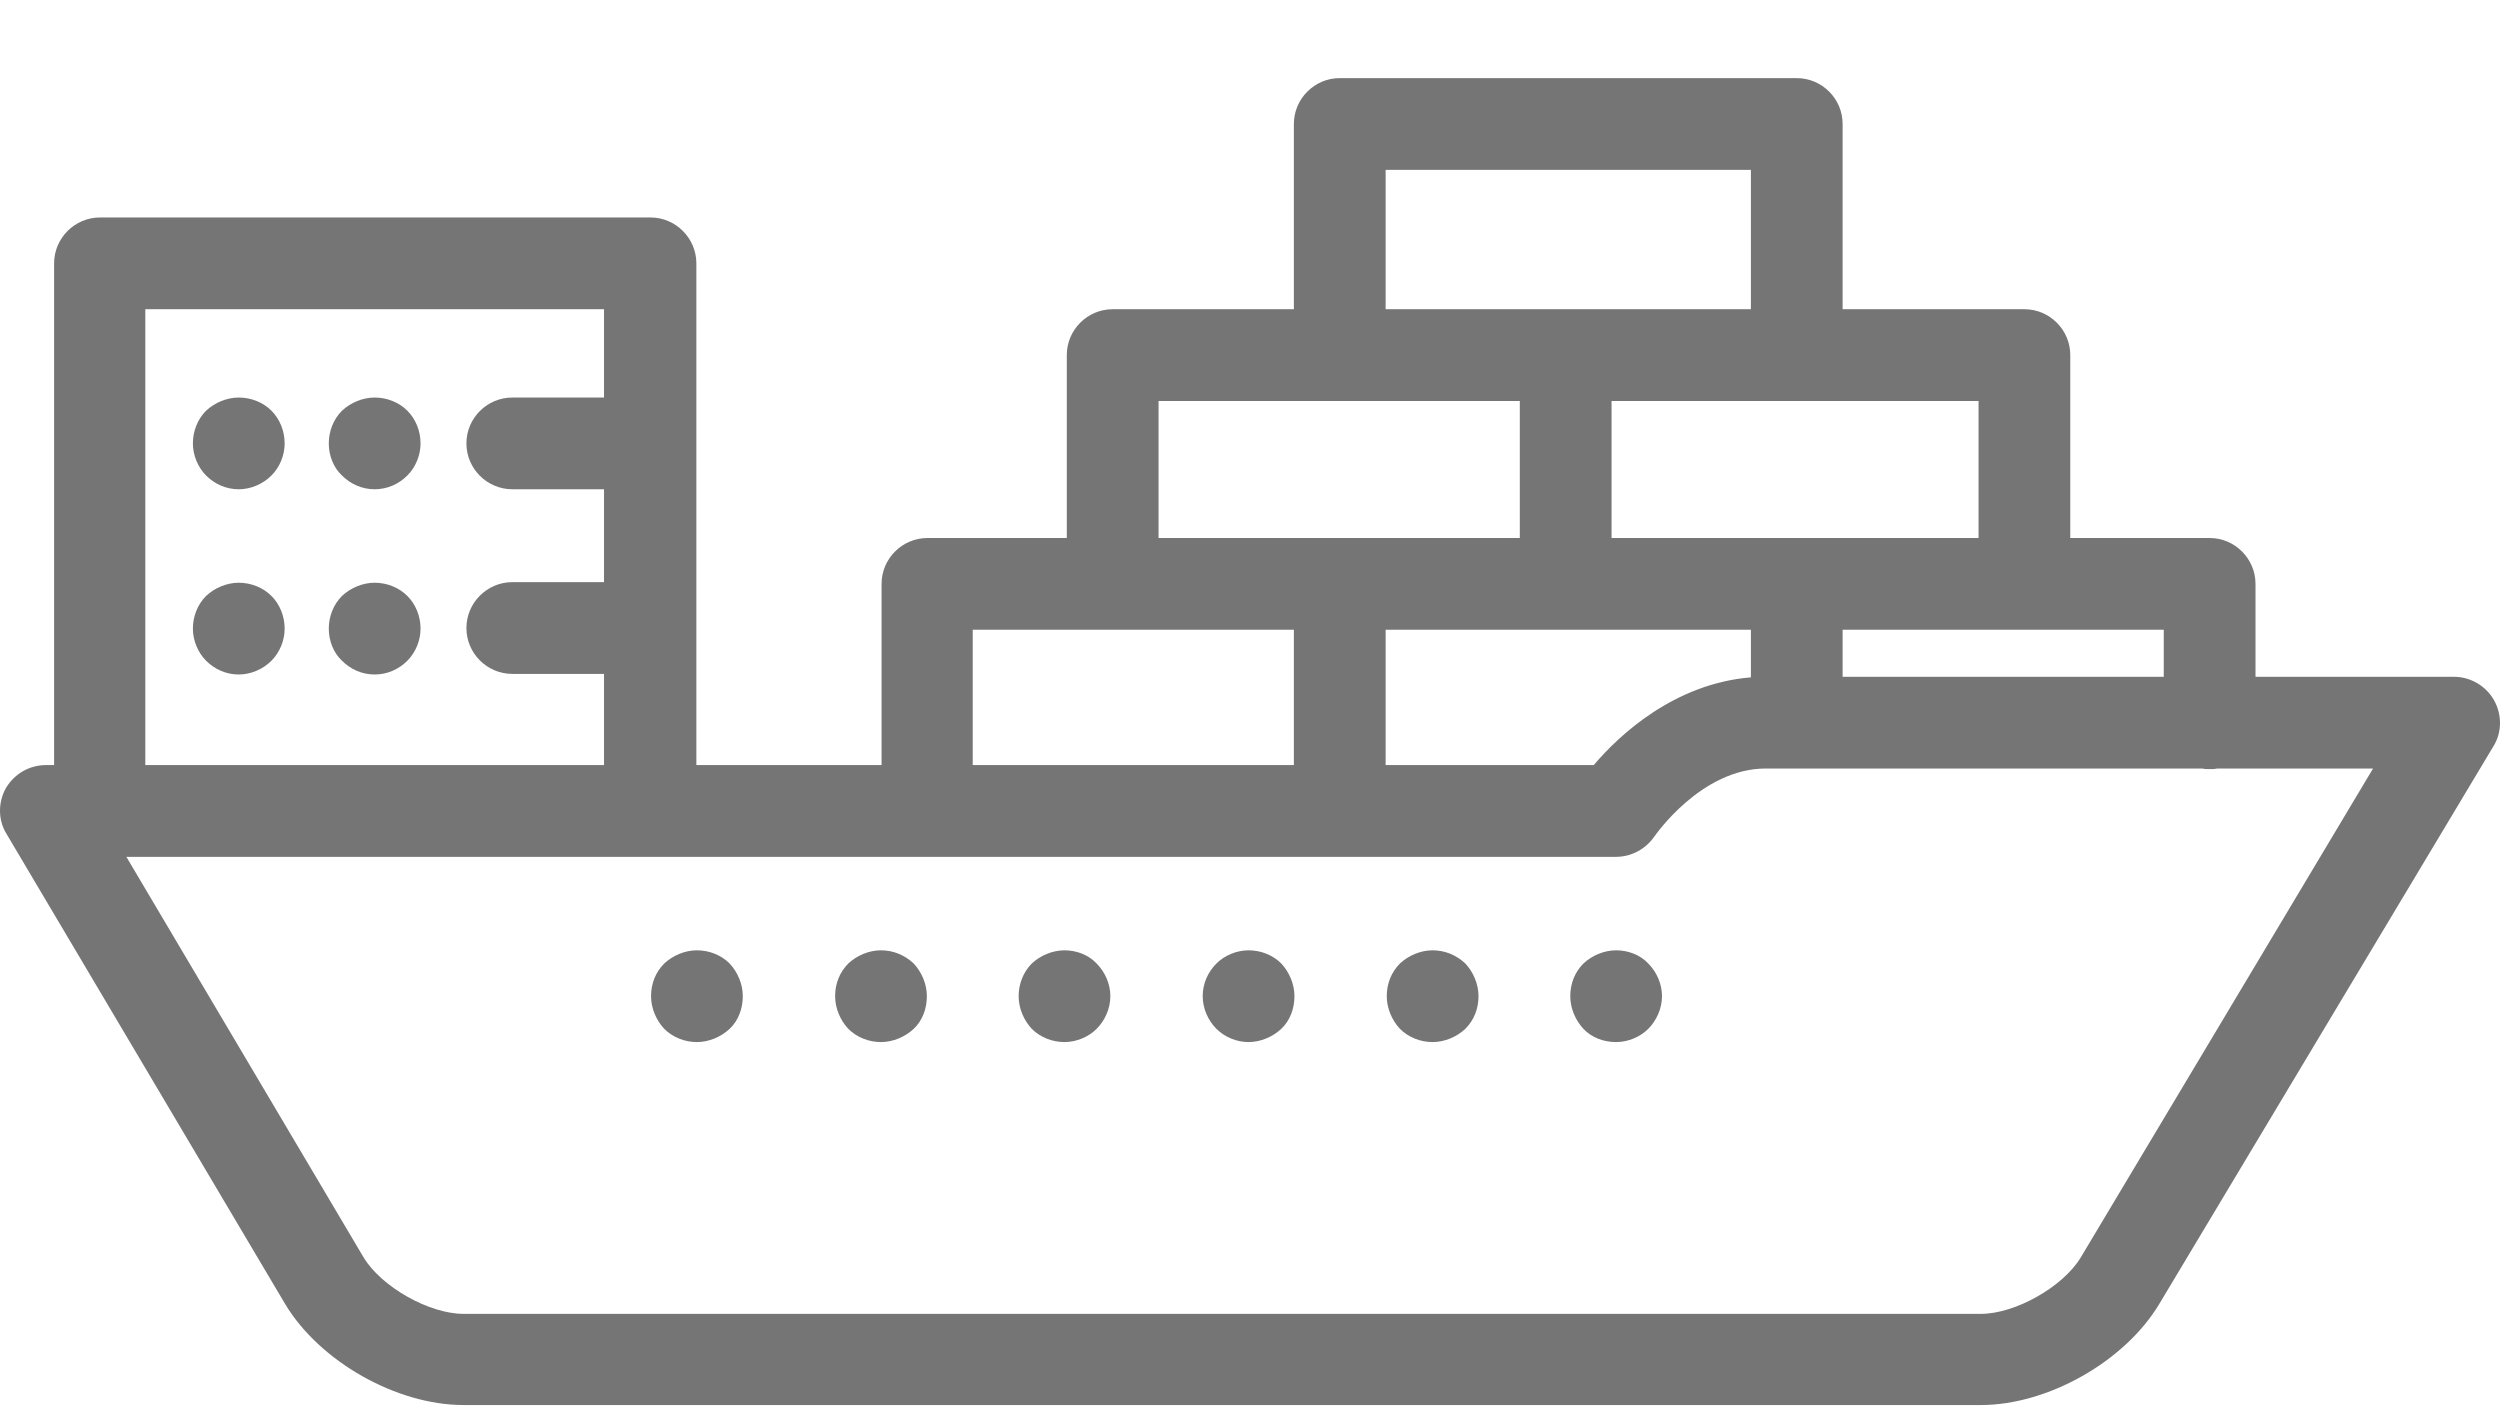<?xml version="1.0" encoding="UTF-8"?>
<svg width="64px" height="36px" viewBox="0 0 64 36" version="1.1" xmlns="http://www.w3.org/2000/svg" xmlns:xlink="http://www.w3.org/1999/xlink">
    <title>BB270FF4-4D3E-4C46-94A8-C6E776615867</title>
    <g id="Squat-laskuri" stroke="none" stroke-width="1" fill="none" fill-rule="evenodd">
        <g id="colors_and_typography" transform="translate(-980, -1068)">
            <g id="container_ship-copy" transform="translate(980, 1068)">
                <rect id="Rectangle" fill="#FFFFFF" x="0" y="0" width="64" height="36"></rect>
                <g id="container_ship-01" transform="translate(0, 2)" fill="#757575" fill-rule="nonzero">
                    <path d="M63.848,15.927 C63.642,15.561 63.246,15.326 62.82,15.326 L57.741,15.326 L57.741,12.948 C57.741,12.302 57.212,11.773 56.567,11.773 L52.999,11.773 L52.999,7.09 C52.999,6.444 52.471,5.916 51.825,5.916 L47.171,5.916 L47.171,1.174 C47.171,0.528 46.643,0 45.997,0 L34.297,0 C33.651,0 33.123,0.528 33.123,1.174 L33.123,5.916 L28.484,5.916 C27.838,5.916 27.31,6.444 27.31,7.09 L27.31,11.773 L23.743,11.773 C23.097,11.773 22.568,12.302 22.568,12.948 L22.568,17.586 L17.827,17.586 L17.827,4.742 C17.827,4.096 17.298,3.567 16.652,3.567 L2.56,3.567 C1.914,3.567 1.385,4.096 1.385,4.742 L1.385,17.586 L1.18,17.586 C0.754,17.586 0.373,17.806 0.152,18.173 C-0.053,18.54 -0.053,18.996 0.167,19.348 L7.301,31.385 C8.182,32.853 10.149,33.969 11.867,33.969 L50.709,33.969 C52.427,33.969 54.394,32.853 55.275,31.385 L63.833,17.102 C64.053,16.75 64.053,16.294 63.848,15.927 Z M55.392,15.326 L47.171,15.326 L47.171,14.122 L55.392,14.122 L55.392,15.326 Z M44.823,14.122 L44.823,15.34 C42.856,15.502 41.446,16.823 40.8,17.586 L35.472,17.586 L35.472,14.122 L44.823,14.122 L44.823,14.122 Z M50.651,11.773 L41.256,11.773 L41.256,8.265 L50.651,8.265 L50.651,11.773 Z M35.472,2.349 L44.823,2.349 L44.823,5.916 L35.472,5.916 L35.472,2.349 L35.472,2.349 Z M29.659,8.265 L38.907,8.265 L38.907,11.773 L29.659,11.773 L29.659,8.265 L29.659,8.265 Z M24.902,14.122 L33.123,14.122 L33.123,17.586 L24.902,17.586 L24.902,14.122 Z M3.72,5.916 L15.463,5.916 L15.463,8.177 L13.115,8.177 C12.469,8.177 11.94,8.705 11.94,9.351 C11.94,9.997 12.469,10.525 13.115,10.525 L15.463,10.525 L15.463,12.903 L13.115,12.903 C12.469,12.903 11.94,13.432 11.94,14.078 C11.94,14.724 12.469,15.252 13.115,15.252 L15.463,15.252 L15.463,17.586 L3.72,17.586 C3.72,17.586 3.72,5.916 3.72,5.916 Z M53.264,30.196 C52.809,30.945 51.59,31.635 50.709,31.635 L11.867,31.635 C10.986,31.635 9.768,30.945 9.312,30.196 L3.235,19.935 L16.638,19.935 L41.373,19.935 C41.769,19.935 42.136,19.73 42.357,19.407 C42.371,19.392 43.546,17.674 45.204,17.674 L56.376,17.674 C56.434,17.689 56.508,17.689 56.567,17.689 C56.625,17.689 56.699,17.689 56.757,17.674 L60.75,17.674 L53.264,30.196 Z" id="Shape"></path>
                    <path d="M9.591,8.177 C9.283,8.177 8.975,8.309 8.755,8.514 C8.534,8.734 8.417,9.043 8.417,9.351 C8.417,9.659 8.534,9.968 8.755,10.173 C8.975,10.393 9.268,10.525 9.591,10.525 C9.914,10.525 10.208,10.393 10.428,10.173 C10.648,9.953 10.766,9.645 10.766,9.351 C10.766,9.043 10.648,8.734 10.428,8.514 C10.208,8.294 9.9,8.177 9.591,8.177 Z" id="Path"></path>
                    <path d="M6.112,8.177 C5.804,8.177 5.496,8.309 5.276,8.514 C5.055,8.734 4.938,9.043 4.938,9.351 C4.938,9.659 5.07,9.968 5.276,10.173 C5.496,10.393 5.789,10.525 6.112,10.525 C6.421,10.525 6.729,10.393 6.949,10.173 C7.169,9.953 7.287,9.645 7.287,9.351 C7.287,9.043 7.169,8.734 6.949,8.514 C6.729,8.294 6.421,8.177 6.112,8.177 Z" id="Path"></path>
                    <path d="M9.591,12.918 C9.283,12.918 8.975,13.05 8.755,13.256 C8.534,13.476 8.417,13.784 8.417,14.093 C8.417,14.401 8.534,14.709 8.755,14.915 C8.975,15.135 9.268,15.267 9.591,15.267 C9.914,15.267 10.208,15.135 10.428,14.915 C10.648,14.694 10.766,14.386 10.766,14.093 C10.766,13.784 10.648,13.476 10.428,13.256 C10.208,13.036 9.9,12.918 9.591,12.918 Z" id="Path"></path>
                    <path d="M6.112,12.918 C5.804,12.918 5.496,13.05 5.276,13.256 C5.055,13.476 4.938,13.784 4.938,14.093 C4.938,14.401 5.07,14.709 5.276,14.915 C5.496,15.135 5.789,15.267 6.112,15.267 C6.421,15.267 6.729,15.135 6.949,14.915 C7.169,14.694 7.287,14.386 7.287,14.093 C7.287,13.784 7.169,13.476 6.949,13.256 C6.729,13.036 6.421,12.918 6.112,12.918 Z" id="Path"></path>
                    <path d="M17.841,22.328 C17.533,22.328 17.225,22.46 17.005,22.665 C16.784,22.886 16.667,23.179 16.667,23.502 C16.667,23.811 16.799,24.119 17.005,24.339 C17.225,24.559 17.533,24.677 17.841,24.677 C18.15,24.677 18.458,24.544 18.678,24.339 C18.898,24.133 19.016,23.825 19.016,23.502 C19.016,23.194 18.884,22.886 18.678,22.665 C18.458,22.445 18.15,22.328 17.841,22.328 Z" id="Path"></path>
                    <path d="M22.554,22.328 C22.245,22.328 21.937,22.46 21.717,22.665 C21.497,22.886 21.379,23.179 21.379,23.502 C21.379,23.811 21.511,24.119 21.717,24.339 C21.937,24.559 22.245,24.677 22.554,24.677 C22.862,24.677 23.17,24.544 23.39,24.339 C23.611,24.133 23.728,23.825 23.728,23.502 C23.728,23.194 23.596,22.886 23.39,22.665 C23.155,22.445 22.862,22.328 22.554,22.328 Z" id="Path"></path>
                    <path d="M27.251,22.328 C26.943,22.328 26.635,22.46 26.414,22.665 C26.194,22.886 26.077,23.194 26.077,23.502 C26.077,23.811 26.209,24.119 26.414,24.339 C26.635,24.559 26.943,24.677 27.251,24.677 C27.559,24.677 27.868,24.544 28.073,24.339 C28.293,24.119 28.425,23.811 28.425,23.502 C28.425,23.194 28.293,22.886 28.073,22.665 C27.868,22.445 27.559,22.328 27.251,22.328 Z" id="Path"></path>
                    <path d="M31.963,22.328 C31.655,22.328 31.347,22.46 31.141,22.665 C30.921,22.886 30.789,23.179 30.789,23.502 C30.789,23.811 30.921,24.119 31.141,24.339 C31.361,24.559 31.67,24.677 31.963,24.677 C32.272,24.677 32.58,24.544 32.8,24.339 C33.02,24.133 33.138,23.825 33.138,23.502 C33.138,23.194 33.006,22.886 32.8,22.665 C32.58,22.445 32.272,22.328 31.963,22.328 Z" id="Path"></path>
                    <path d="M36.675,22.328 C36.367,22.328 36.059,22.46 35.839,22.665 C35.619,22.886 35.501,23.179 35.501,23.502 C35.501,23.811 35.633,24.119 35.839,24.339 C36.059,24.559 36.367,24.677 36.675,24.677 C36.984,24.677 37.292,24.544 37.512,24.339 C37.732,24.119 37.85,23.825 37.85,23.502 C37.85,23.194 37.718,22.886 37.512,22.665 C37.277,22.445 36.984,22.328 36.675,22.328 Z" id="Path"></path>
                    <path d="M41.373,22.328 C41.065,22.328 40.756,22.46 40.536,22.665 C40.316,22.886 40.199,23.179 40.199,23.502 C40.199,23.811 40.331,24.119 40.536,24.339 C40.742,24.559 41.05,24.677 41.373,24.677 C41.681,24.677 41.99,24.544 42.195,24.339 C42.401,24.133 42.547,23.825 42.547,23.502 C42.547,23.194 42.415,22.886 42.195,22.665 C41.99,22.445 41.681,22.328 41.373,22.328 Z" id="Path"></path>
                </g>
            </g>
        </g>
    </g>
</svg>